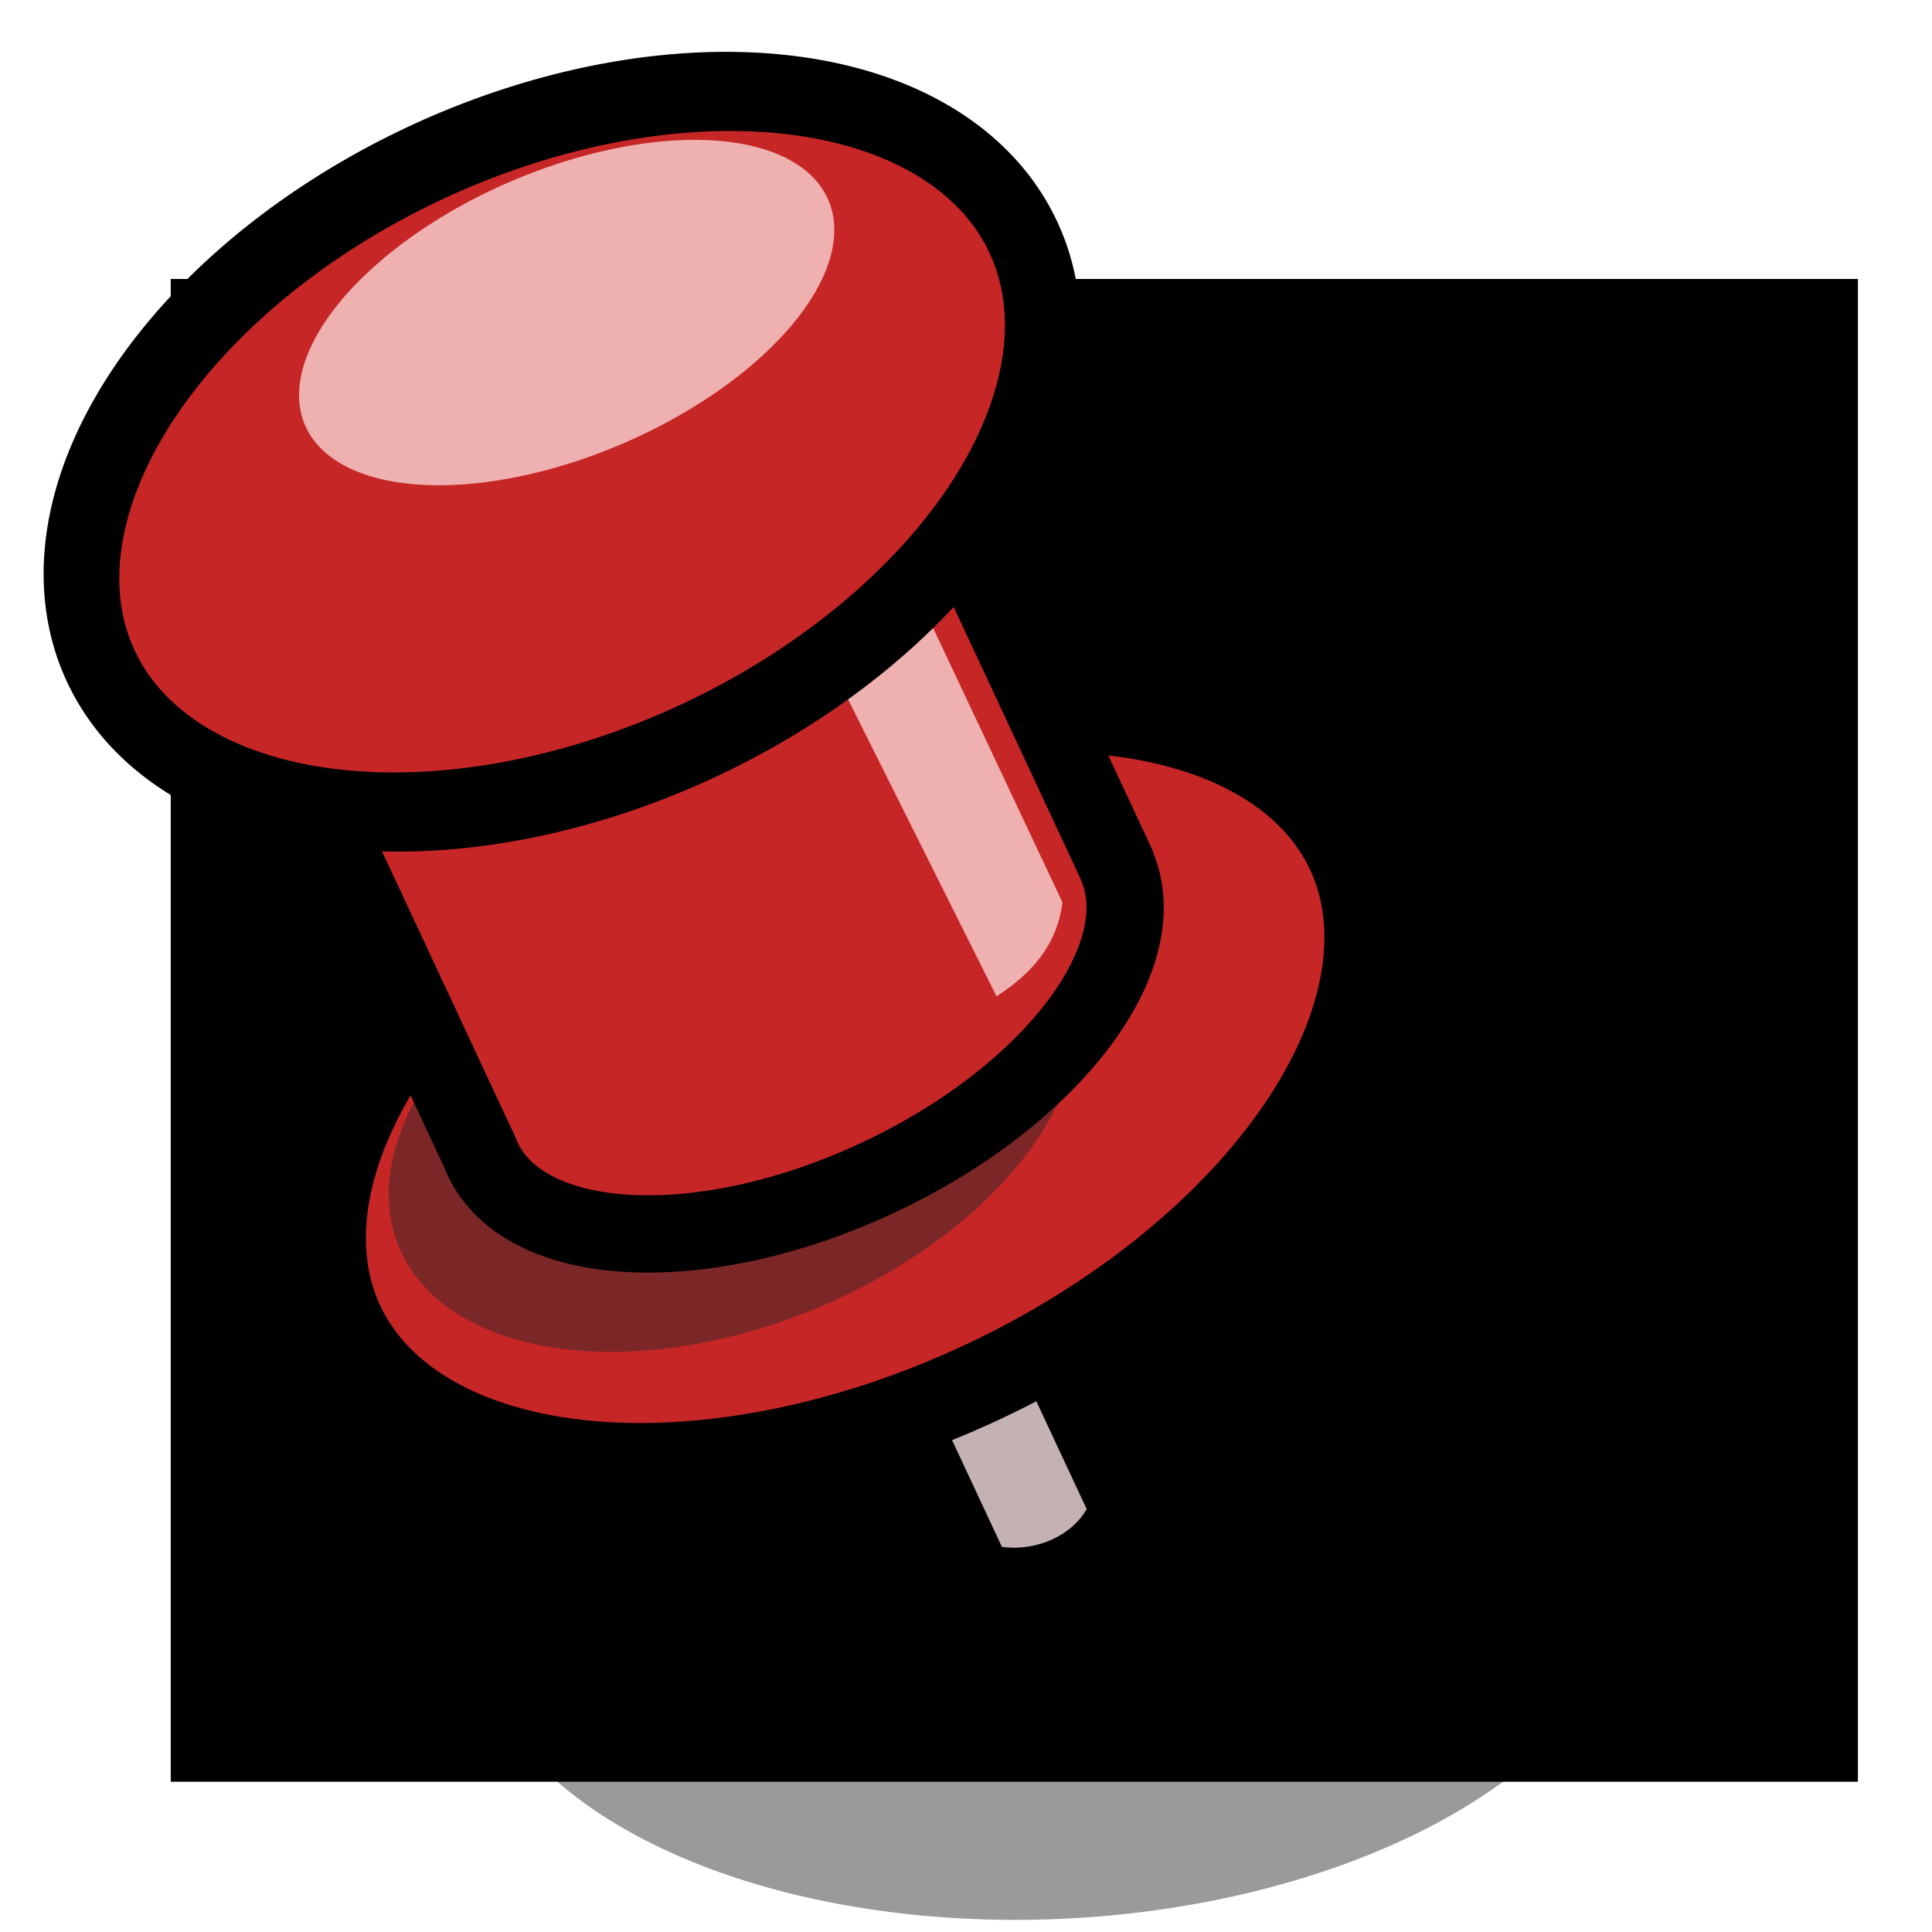 <?xml version="1.0" encoding="UTF-8" standalone="no"?>
<!-- Created with Inkscape (http://www.inkscape.org/) -->

<svg
   xmlns:dc="http://purl.org/dc/elements/1.1/"
   xmlns:cc="http://creativecommons.org/ns#"
   xmlns:rdf="http://www.w3.org/1999/02/22-rdf-syntax-ns#"
   xmlns:svg="http://www.w3.org/2000/svg"
   xmlns="http://www.w3.org/2000/svg"
   xmlns:sodipodi="http://sodipodi.sourceforge.net/DTD/sodipodi-0.dtd"
   xmlns:inkscape="http://www.inkscape.org/namespaces/inkscape"
   inkscape:export-ydpi="90"
   inkscape:export-xdpi="90"
   inkscape:export-filename="/home/micha/Programmieren/git/platformer/images/menu/exitOff.png"
   sodipodi:docname="pinLeft.svg"
   inkscape:version="0.48.4 r9939"
   version="1.1"
   id="svg2"
   height="50"
   width="50">
  <sodipodi:namedview
     id="base"
     pagecolor="#000000"
     bordercolor="#666666"
     borderopacity="1.0"
     inkscape:pageopacity="0.0"
     inkscape:pageshadow="2"
     inkscape:zoom="8.0000002"
     inkscape:cx="65.342075"
     inkscape:cy="26.124558"
     inkscape:document-units="px"
     inkscape:current-layer="layer1"
     showgrid="false"
     inkscape:showpageshadow="true"
     inkscape:window-width="1916"
     inkscape:window-height="1057"
     inkscape:window-x="0"
     inkscape:window-y="19"
     inkscape:window-maximized="1"
     inkscape:snap-global="false">
    <inkscape:grid
       originy="0px"
       originx="0px"
       spacingy="10px"
       spacingx="10px"
       snapvisiblegridlinesonly="true"
       enabled="true"
       visible="true"
       empspacing="5"
       id="grid2985"
       type="xygrid" />
  </sodipodi:namedview>
  <defs
     id="defs4">
    <linearGradient
       id="linearGradient3833">
      <stop
         id="stop3835"
         offset="0"
         style="stop-color:#f2c5c5;stop-opacity:1;" />
      <stop
         style="stop-color:#da6e6e;stop-opacity:1;"
         offset="0.635"
         id="stop3837" />
      <stop
         id="stop3841"
         offset="1"
         style="stop-color:#9d2323;stop-opacity:1;" />
    </linearGradient>
    <linearGradient
       id="linearGradient3779">
      <stop
         style="stop-color:#871f1f;stop-opacity:1;"
         offset="0"
         id="stop3781" />
      <stop
         id="stop3787"
         offset="0.635"
         style="stop-color:#da6e6e;stop-opacity:1;" />
      <stop
         style="stop-color:#e38e8e;stop-opacity:1;"
         offset="0.75"
         id="stop3789" />
      <stop
         style="stop-color:#9d2323;stop-opacity:1;"
         offset="1"
         id="stop3783" />
    </linearGradient>
    <linearGradient
       id="linearGradient3791">
      <stop
         style="stop-color:#cf8888;stop-opacity:1;"
         offset="0"
         id="stop3793" />
      <stop
         id="stop3799"
         offset="0.847"
         style="stop-color:#973d3d;stop-opacity:1;" />
      <stop
         style="stop-color:#7c3232;stop-opacity:1;"
         offset="1"
         id="stop3795" />
    </linearGradient>
  </defs>
  <g
     transform="translate(0,-1002.362)"
     id="layer1"
     inkscape:groupmode="layer"
     inkscape:label="Ebene 1">
    <path
       sodipodi:type="arc"
       style="fill:#242424;fill-opacity:0.458;stroke:none"
       id="path4469"
       sodipodi:cx="24.25"
       sodipodi:cy="41.6875"
       sodipodi:rx="16.5"
       sodipodi:ry="6.1875"
       d="m 40.75,41.688 a 16.5,6.188 0 1 1 -33,0 16.5,6.188 0 1 1 33,0 z"
       transform="matrix(0.913,-0.017,-0.07,1.38,7.979,986.387)" />
    <flowRoot
       xml:space="preserve"
       id="flowRoot18816"
       style="font-size:15px;font-style:normal;font-weight:normal;line-height:125%;letter-spacing:0px;word-spacing:0px;fill:#000000;fill-opacity:1;stroke:none;font-family:Sans"
       transform="translate(0,1002.362)"><flowRegion
         id="flowRegion18818"><rect
           id="rect18820"
           width="43.664"
           height="38.891"
           x="4.419"
           y="7.22" /></flowRegion><flowPara
         id="flowPara18822">Eraser</flowPara><flowPara
         id="flowPara18824">hover</flowPara><flowPara
         id="flowPara18847" /><flowPara
         id="flowPara18826" /></flowRoot>    <path
       style="fill:#c4b1b1;fill-opacity:1;stroke:#000000;stroke-width:2;stroke-linecap:round;stroke-linejoin:round;stroke-miterlimit:4;stroke-opacity:1;stroke-dasharray:none"
       d="m 20.576,1033.292 3.989,-1.862 4.655,9.972 c -0.5,1.546 -2.329,2.376 -3.989,1.862 z"
       id="rect3002"
       inkscape:connector-curvature="0"
       sodipodi:nodetypes="ccccc" />
    <path
       sodipodi:type="arc"
       style="fill:#c62626;fill-opacity:1;stroke:#000000;stroke-width:8.308;stroke-linecap:round;stroke-linejoin:round;stroke-miterlimit:4;stroke-opacity:1;stroke-dasharray:none"
       id="path3000"
       sodipodi:cx="400"
       sodipodi:cy="199.50504"
       sodipodi:rx="62.857143"
       sodipodi:ry="32.857143"
       d="m 462.857,199.505 a 62.857,32.857 0 1 1 -125.714,0 62.857,32.857 0 1 1 125.714,0 z"
       transform="matrix(0.205,-0.096,0.108,0.232,-81.674,1022.625)" />
    <path
       transform="matrix(0.88,-0.373,0.537,1.23,46.458,1026.032)"
       d="m -18.625,-4.562 a 9.812,4.188 0 1 1 -19.625,0 9.812,4.188 0 1 1 19.625,0 z"
       sodipodi:ry="4.1875"
       sodipodi:rx="9.8125"
       sodipodi:cy="-4.5624995"
       sodipodi:cx="-28.4375"
       id="path4471"
       style="fill:#7c2727;fill-opacity:1;stroke:none"
       sodipodi:type="arc" />
    <path
       style="fill:#c62626;fill-opacity:1;stroke:#000000;stroke-width:2;stroke-linecap:round;stroke-linejoin:round;stroke-miterlimit:4;stroke-opacity:1;stroke-dasharray:none"
       d="m 5.013,1016.321 7.426,15.908 c 0.016,0.039 0.028,0.077 0.046,0.116 1.116,2.39 5.693,2.617 10.218,0.505 4.51,-2.105 7.265,-5.74 6.179,-8.13 l 0.007,0 -7.49,-16.044 -16.386,7.649 z"
       id="rect2998"
       inkscape:connector-curvature="0" />
    <path
       style="fill:#efb0b0;fill-opacity:1;stroke:none"
       inkscape:transform-center-x="-12.770283"
       inkscape:transform-center-y="0.41867335"
       d="m 17.821,1012.207 2.737,-1.213 6.938,14.721 c -0.136,1.11 -0.807,1.85 -1.706,2.432 z"
       id="rect4475"
       inkscape:connector-curvature="0"
       sodipodi:nodetypes="ccccc" />
    <path
       sodipodi:type="arc"
       style="fill:#c62626;fill-opacity:1;stroke:#000000;stroke-width:8.064;stroke-linecap:round;stroke-linejoin:round;stroke-miterlimit:4;stroke-opacity:1;stroke-dasharray:none"
       id="path2996"
       sodipodi:cx="399.28571"
       sodipodi:cy="120.21932"
       sodipodi:rx="55"
       sodipodi:ry="32.142857"
       d="m 454.286,120.219 a 55,32.143 0 1 1 -110,0 55,32.143 0 1 1 110,0 z"
       transform="matrix(0.217,-0.101,0.109,0.233,-85.202,1026.369)" />
    <path
       sodipodi:type="arc"
       style="fill:#efb0b0;fill-opacity:1;stroke:none"
       id="path4464"
       sodipodi:cx="-28.4375"
       sodipodi:cy="-4.5624995"
       sodipodi:rx="9.8125"
       sodipodi:ry="4.1875"
       d="m -18.625,-4.562 a 9.812,4.188 0 1 1 -19.625,0 9.812,4.188 0 1 1 19.625,0 z"
       transform="matrix(0.69,-0.297,0.348,0.809,35.875,1005.696)" />
  </g>
</svg>
